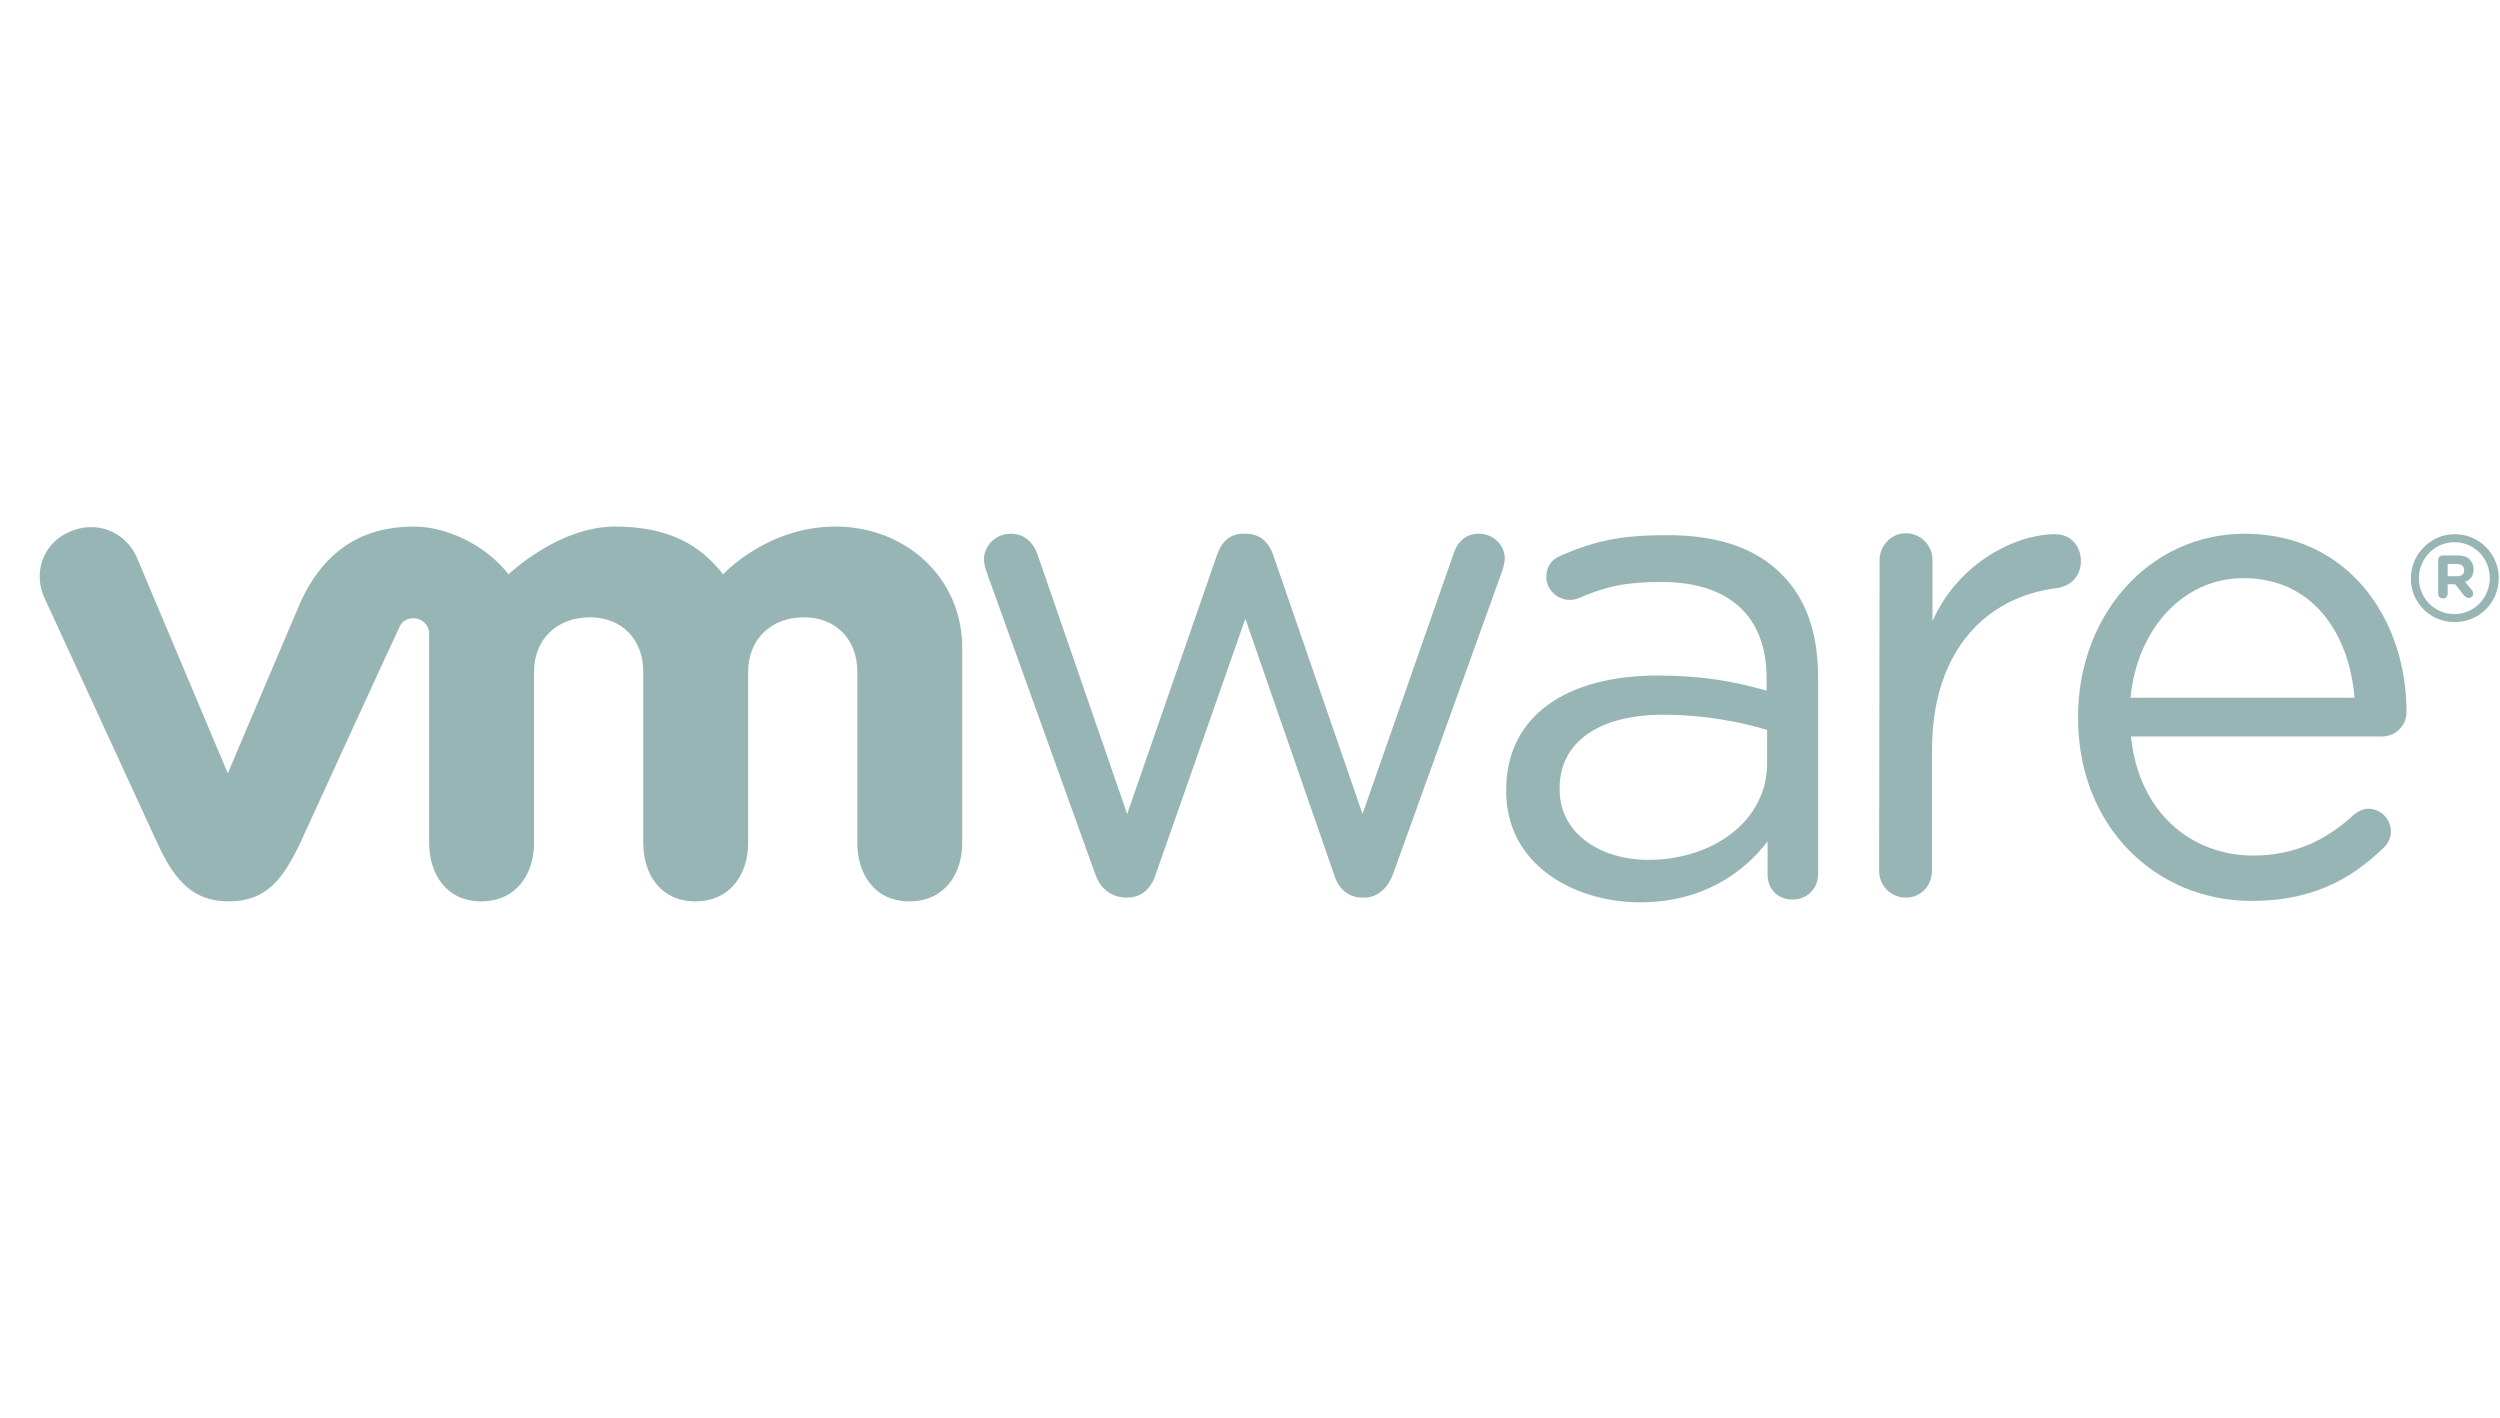 <svg width="67" height="38" viewBox="0 0 67 38" fill="none" xmlns="http://www.w3.org/2000/svg">
<g clip-path="url(#clip0_12887_25000)">
<path d="M29.347 23.41L26.459 15.38C26.421 15.266 26.37 15.127 26.37 14.988C26.37 14.646 26.662 14.304 27.093 14.304C27.46 14.304 27.701 14.544 27.815 14.886L30.208 21.815L32.615 14.874C32.729 14.544 32.944 14.304 33.312 14.304H33.387C33.78 14.304 34.008 14.544 34.122 14.874L36.516 21.815L38.948 14.861C39.036 14.57 39.239 14.304 39.632 14.304C40.037 14.304 40.328 14.62 40.328 14.962C40.328 15.089 40.278 15.241 40.24 15.355L37.339 23.41C37.187 23.828 36.896 24.056 36.566 24.056H36.516C36.149 24.056 35.87 23.841 35.743 23.41L33.375 16.584L30.981 23.41C30.854 23.828 30.576 24.056 30.208 24.056H30.17C29.79 24.044 29.486 23.828 29.347 23.41Z" fill="#98B5B5"/>
<path d="M50.373 15.013C50.373 14.62 50.689 14.291 51.069 14.291C51.475 14.291 51.791 14.608 51.791 15.013V16.647C52.488 15.064 54.046 14.316 55.072 14.316C55.502 14.316 55.768 14.633 55.768 15.038C55.768 15.431 55.515 15.697 55.135 15.76C53.298 15.976 51.778 17.369 51.778 20.105V23.334C51.778 23.727 51.487 24.056 51.082 24.056C50.676 24.056 50.36 23.74 50.36 23.334L50.373 15.013Z" fill="#98B5B5"/>
<path d="M60.34 24.145C57.782 24.145 55.692 22.157 55.692 19.243V19.205C55.692 16.495 57.592 14.304 60.163 14.304C62.924 14.304 64.495 16.584 64.495 19.079C64.495 19.459 64.191 19.737 63.849 19.737H57.111C57.313 21.777 58.732 22.929 60.391 22.929C61.544 22.929 62.392 22.473 63.076 21.84C63.19 21.751 63.317 21.675 63.469 21.675C63.811 21.675 64.077 21.954 64.077 22.283C64.077 22.448 64.001 22.613 63.861 22.739C62.975 23.588 61.936 24.145 60.34 24.145ZM63.101 18.699C62.962 16.989 61.987 15.494 60.125 15.494C58.504 15.494 57.275 16.862 57.098 18.699H63.101Z" fill="#98B5B5"/>
<path d="M40.366 21.207V21.169C40.366 19.168 42.013 18.104 44.419 18.104C45.636 18.104 46.497 18.268 47.345 18.509V18.18C47.345 16.47 46.294 15.596 44.521 15.596C43.571 15.596 43.014 15.723 42.317 16.027C42.228 16.065 42.14 16.077 42.064 16.077C41.734 16.077 41.443 15.799 41.443 15.469C41.443 15.178 41.57 15.001 41.836 14.887C42.773 14.481 43.47 14.342 44.685 14.342C46.028 14.342 47.054 14.684 47.751 15.393C48.397 16.039 48.726 16.951 48.726 18.167V23.411C48.726 23.816 48.435 24.108 48.042 24.108C47.637 24.108 47.371 23.816 47.371 23.449V22.549C46.712 23.411 45.61 24.183 43.938 24.183C42.152 24.171 40.366 23.157 40.366 21.207ZM47.358 20.472V19.56C46.661 19.358 45.724 19.155 44.571 19.155C42.798 19.155 41.798 19.928 41.798 21.118V21.156C41.798 22.347 42.9 23.044 44.179 23.044C45.927 23.044 47.358 21.98 47.358 20.472Z" fill="#98B5B5"/>
<path d="M3.661 14.923C3.344 14.239 2.584 13.935 1.862 14.252C1.14 14.568 0.874 15.366 1.204 16.05L4.218 22.598C4.687 23.624 5.193 24.157 6.131 24.157C7.131 24.157 7.575 23.574 8.043 22.598C8.043 22.598 10.665 16.873 10.703 16.81C10.728 16.747 10.817 16.57 11.083 16.57C11.311 16.57 11.501 16.747 11.501 16.988V22.586C11.501 23.447 11.982 24.157 12.894 24.157C13.819 24.157 14.313 23.447 14.313 22.586V18.001C14.313 17.114 14.946 16.544 15.807 16.544C16.669 16.544 17.239 17.139 17.239 18.001V22.586C17.239 23.447 17.72 24.157 18.632 24.157C19.557 24.157 20.051 23.447 20.051 22.586V18.001C20.051 17.114 20.684 16.544 21.545 16.544C22.406 16.544 22.976 17.139 22.976 18.001V22.586C22.976 23.447 23.458 24.157 24.37 24.157C25.294 24.157 25.788 23.447 25.788 22.586V17.367C25.788 15.455 24.243 14.112 22.394 14.112C20.545 14.112 19.379 15.392 19.379 15.392C18.759 14.594 17.91 14.112 16.479 14.112C14.959 14.112 13.629 15.392 13.629 15.392C13.008 14.594 11.957 14.112 11.096 14.112C9.753 14.112 8.689 14.708 8.031 16.189L6.105 20.724L3.661 14.923Z" fill="#98B5B5"/>
<path d="M64.611 15.507C64.611 14.861 65.13 14.316 65.789 14.316C66.447 14.316 66.967 14.848 66.967 15.494C66.967 16.14 66.447 16.672 65.789 16.672C65.117 16.672 64.611 16.14 64.611 15.507ZM66.726 15.494C66.726 14.963 66.321 14.532 65.776 14.532C65.244 14.532 64.826 14.975 64.826 15.494C64.826 16.014 65.231 16.457 65.776 16.457C66.321 16.457 66.726 16.014 66.726 15.494Z" fill="#98B5B5"/>
<path d="M65.344 15.012C65.344 14.936 65.394 14.886 65.47 14.886H65.863C66.015 14.886 66.129 14.924 66.192 15C66.255 15.063 66.293 15.152 66.293 15.253C66.293 15.43 66.205 15.544 66.065 15.595L66.243 15.81C66.268 15.836 66.281 15.874 66.281 15.912C66.281 15.975 66.217 16.026 66.167 16.026C66.116 16.026 66.078 16 66.04 15.962L65.799 15.658H65.597V15.912C65.597 15.988 65.546 16.038 65.47 16.038C65.394 16.038 65.344 15.988 65.344 15.912V15.012ZM65.85 15.443C65.977 15.443 66.04 15.38 66.04 15.278C66.04 15.177 65.964 15.114 65.85 15.114H65.597V15.443H65.85Z" fill="#98B5B5"/>
</g>
<defs>
<clipPath id="clip0_12887_25000">
<rect width="66" height="10.455" fill="white" transform="translate(1 14)"/>
</clipPath>
</defs>
</svg>
